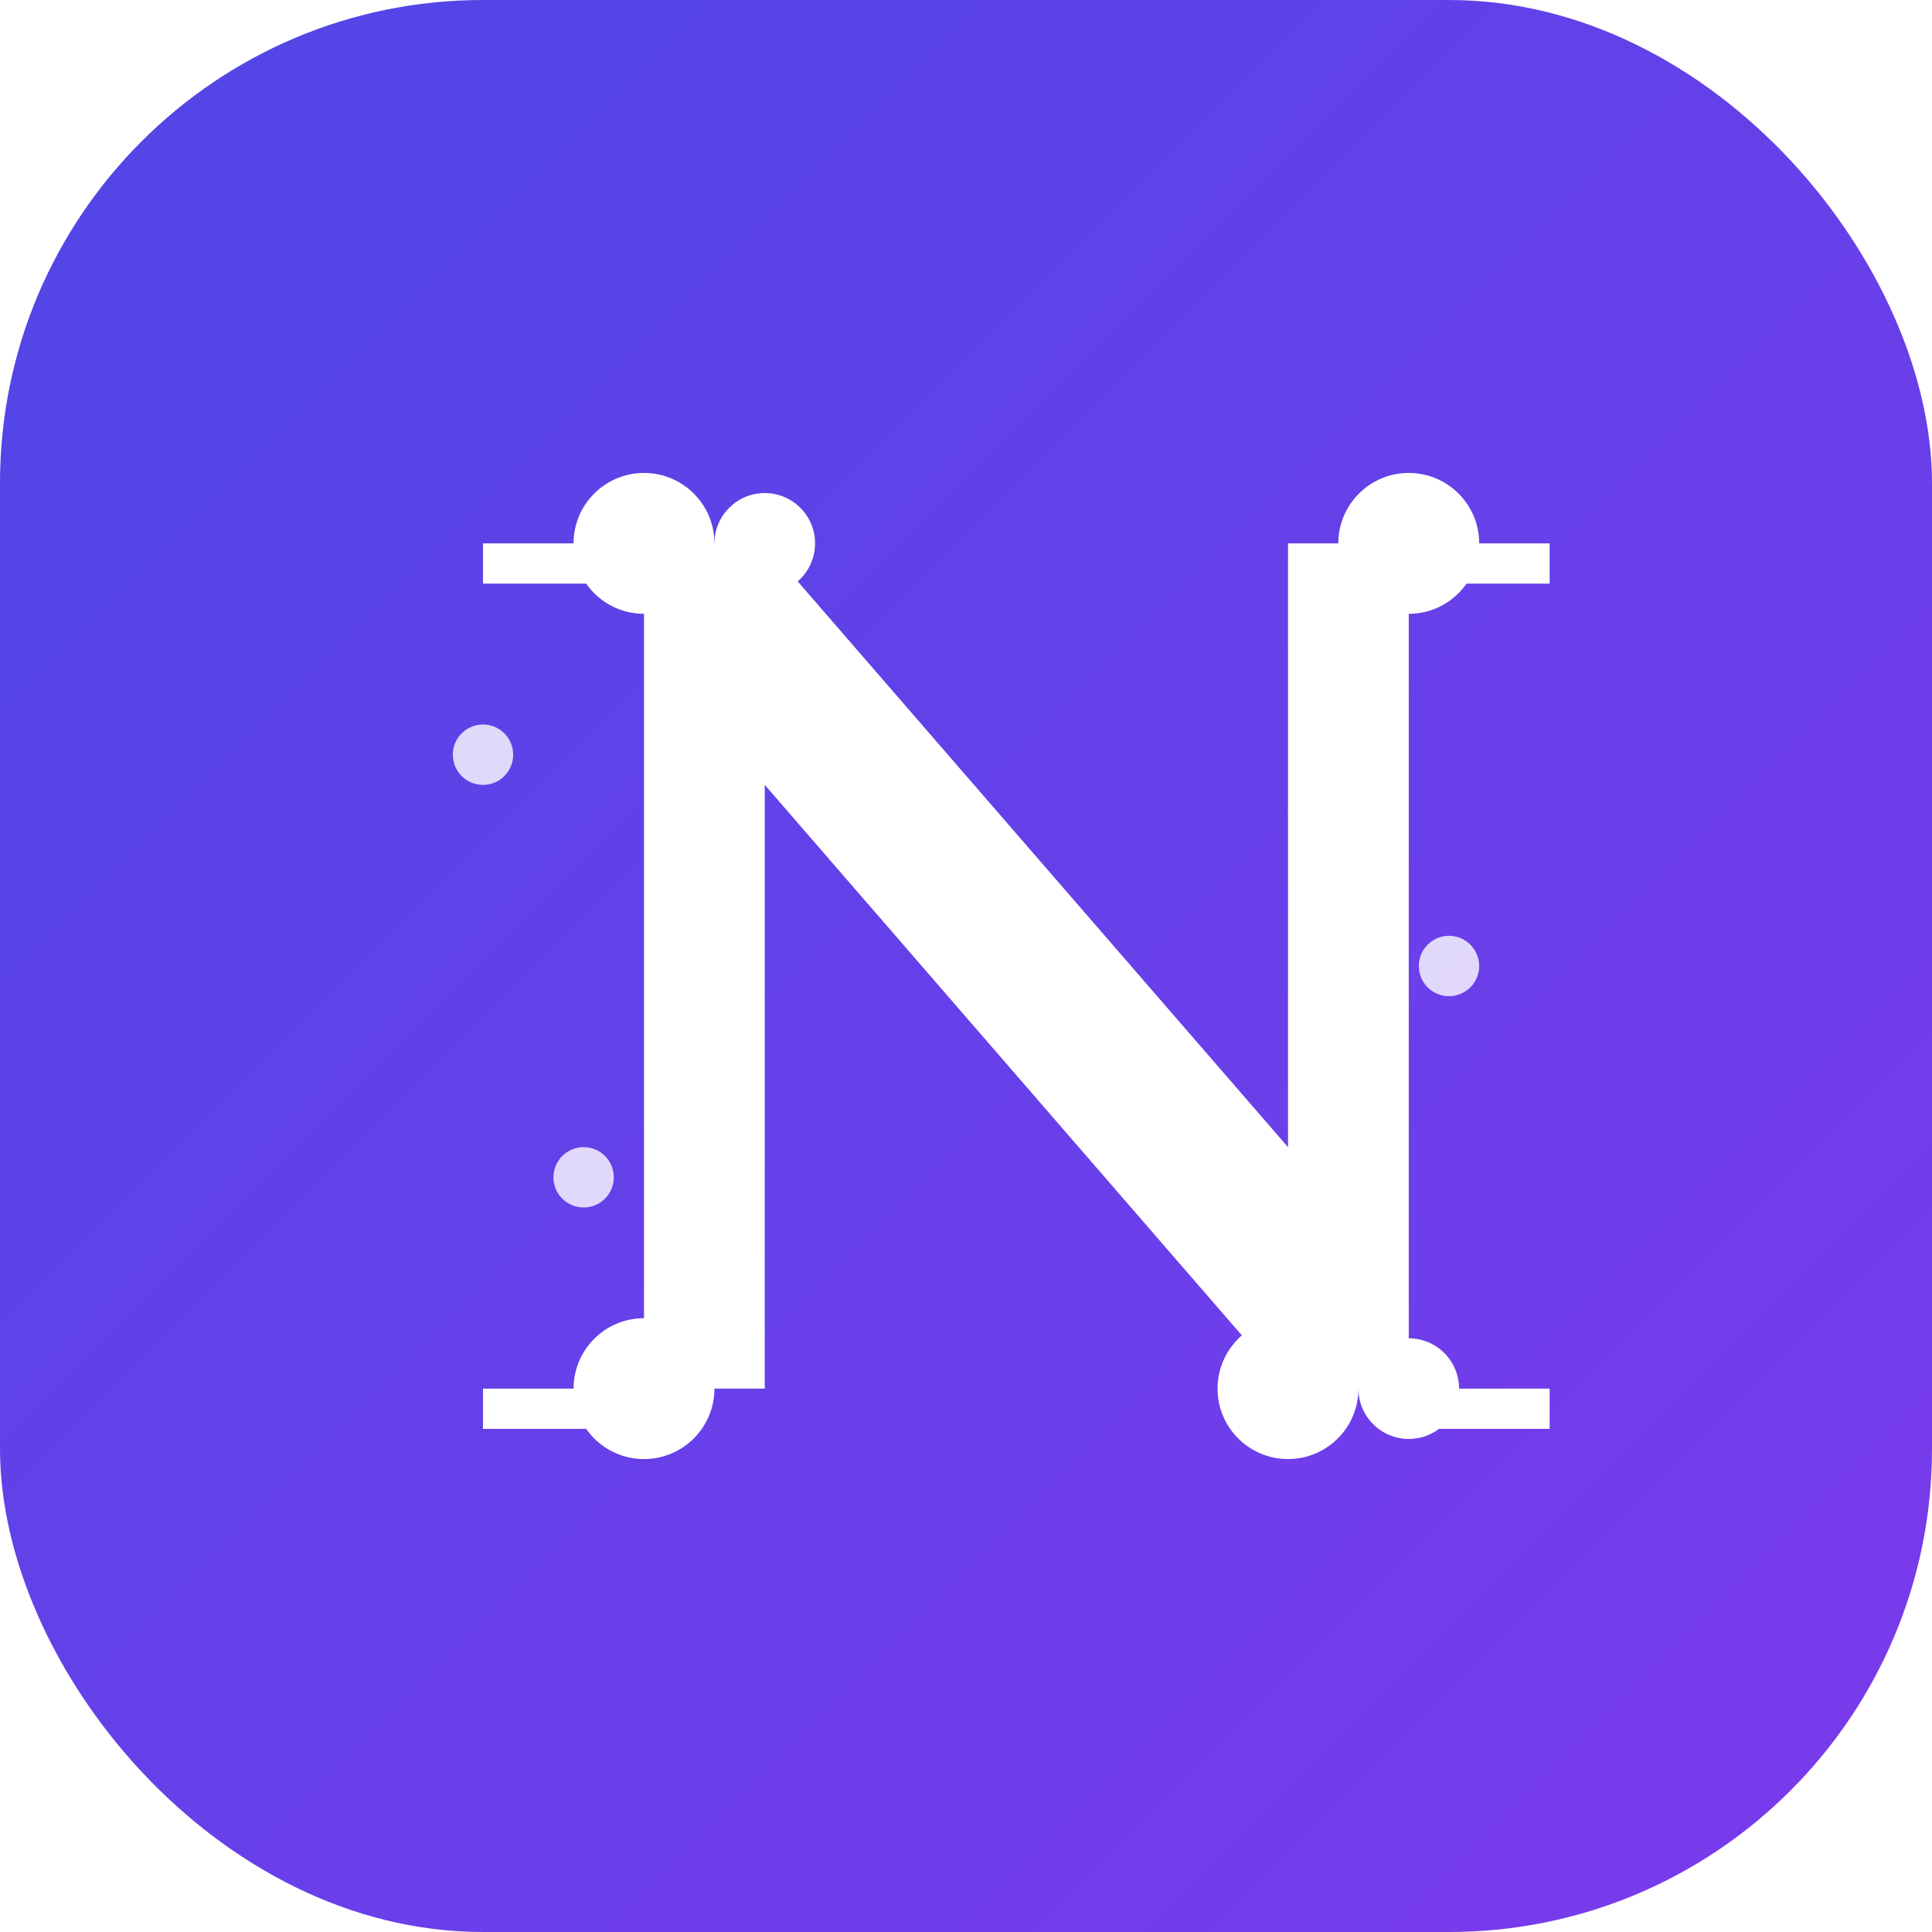 <?xml version="1.0" encoding="UTF-8"?>
<svg width="192" height="192" viewBox="0 0 192 192" xmlns="http://www.w3.org/2000/svg">
  <!-- Background gradient -->
  <defs>
    <linearGradient id="bgGradient" x1="0%" y1="0%" x2="100%" y2="100%">
      <stop offset="0%" stop-color="#4F46E5" />
      <stop offset="100%" stop-color="#7C3AED" />
    </linearGradient>
    <!-- Glow effect -->
    <filter id="glow" x="-20%" y="-20%" width="140%" height="140%">
      <feGaussianBlur stdDeviation="4" result="blur" />
      <feComposite in="SourceGraphic" in2="blur" operator="over" />
    </filter>
  </defs>

  <!-- Rounded square background -->
  <rect width="192" height="192" rx="48" fill="url(#bgGradient)" />

  <!-- N letter with circuit/tech styling -->
  <g fill="white" filter="url(#glow)">
    <!-- Main N shape -->
    <path d="M64 54v84h12V78L128 138h12V54h-12v60L76 54z" />
    
    <!-- Circuit nodes/dots -->
    <circle cx="64" cy="54" r="7" />
    <circle cx="76" cy="54" r="5" />
    <circle cx="64" cy="138" r="7" />
    <circle cx="128" cy="138" r="7" />
    <circle cx="140" cy="54" r="7" />
    <circle cx="140" cy="138" r="5" />
    
    <!-- Circuit lines -->
    <rect x="48" y="54" width="14" height="4" />
    <rect x="140" y="54" width="14" height="4" />
    <rect x="48" y="138" width="14" height="4" />
    <rect x="140" y="138" width="14" height="4" />
  </g>
  
  <!-- Sparkles -->
  <circle cx="48" cy="75" r="3" fill="white" opacity="0.8" />
  <circle cx="144" cy="96" r="3" fill="white" opacity="0.8" />
  <circle cx="58" cy="117" r="3" fill="white" opacity="0.8" />
</svg> 